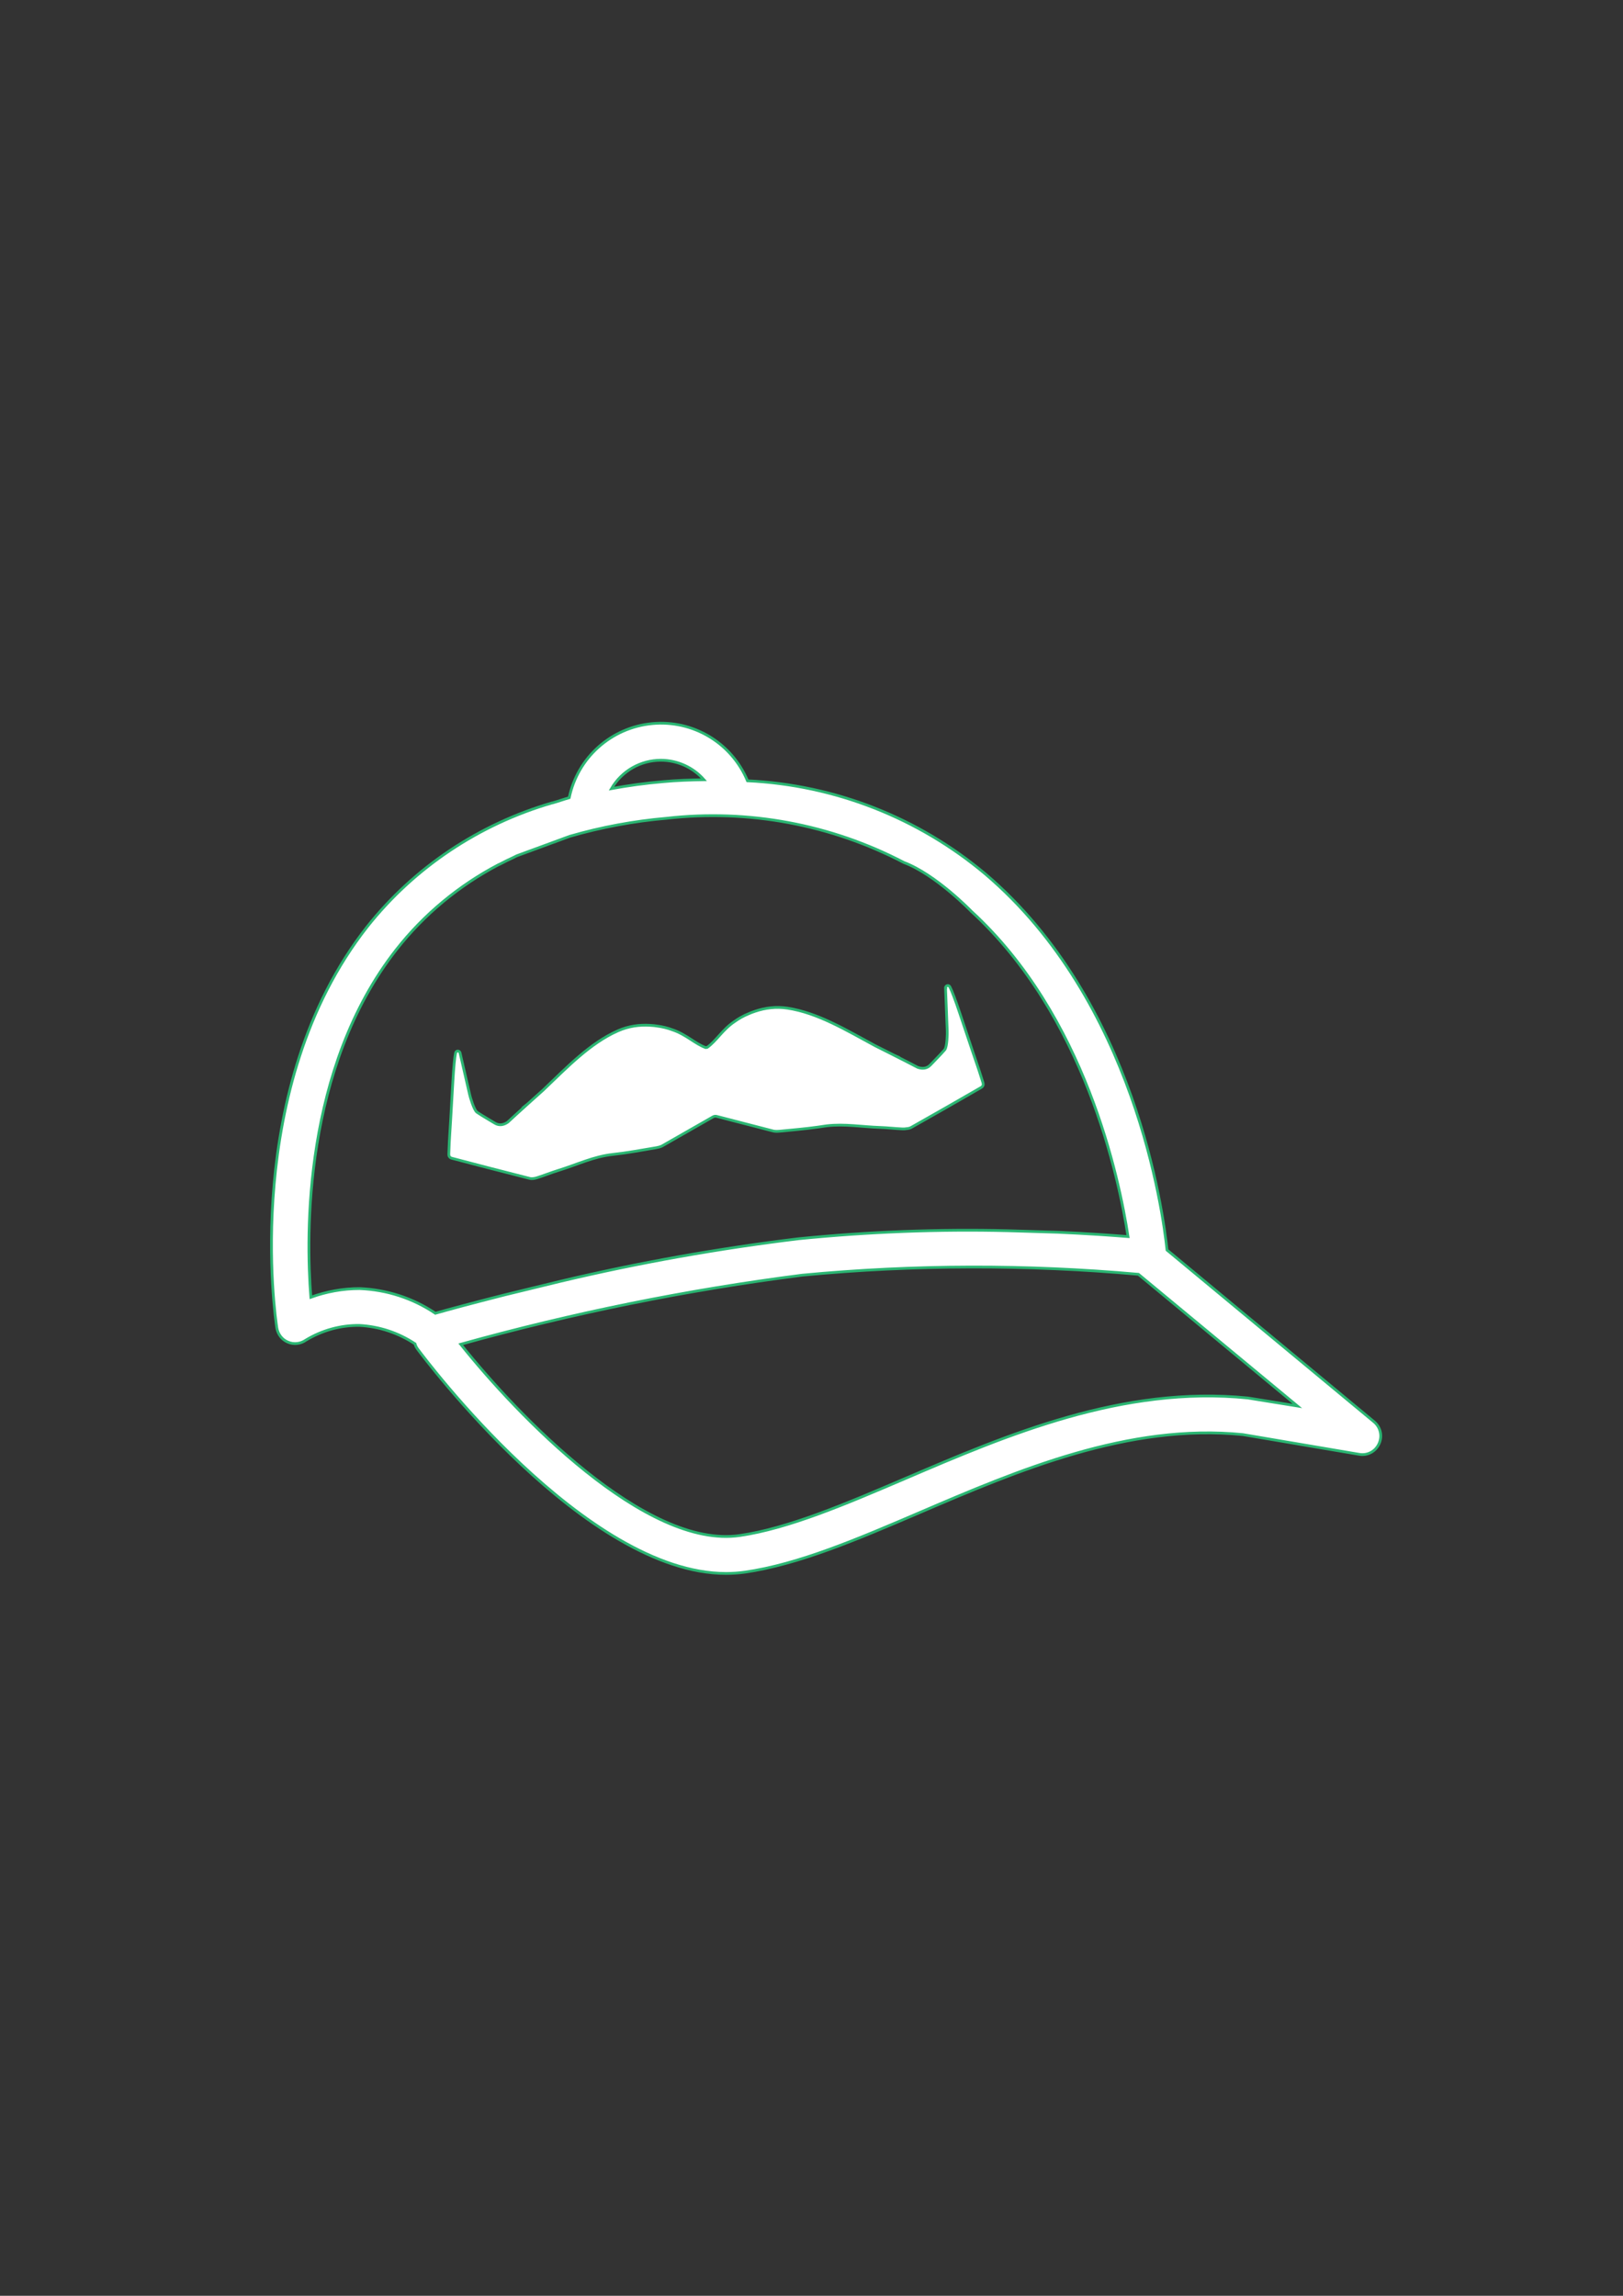 <?xml version="1.0" encoding="utf-8"?>
<!-- Generator: Adobe Illustrator 16.0.0, SVG Export Plug-In . SVG Version: 6.00 Build 0)  -->
<!DOCTYPE svg PUBLIC "-//W3C//DTD SVG 1.1//EN" "http://www.w3.org/Graphics/SVG/1.1/DTD/svg11.dtd">
<svg version="1.1" id="Layer_1" xmlns="http://www.w3.org/2000/svg" xmlns:xlink="http://www.w3.org/1999/xlink" x="0px" y="0px"
	 width="595.28px" height="841.89px" viewBox="0 0 595.28 841.89" enable-background="new 0 0 595.28 841.89" xml:space="preserve">
<rect x="0" y="0" width="595.28" height="841.89" fill="#333333" stroke="none"/>
<path fill="#FFFFFF" d="M503.977,521.393l-75.943-62.995c-1.432-13.664-11.678-91.276-66.729-137.986
	c-24.547-20.575-55.131-32.569-87.145-34.08c-5.8-13.901-19.939-22.401-34.953-20.972c-15.015,1.43-27.327,12.393-30.426,27.169
	c-1.986,0.556-3.892,1.271-5.879,1.827c-0.158,0.079-0.238,0.079-0.396,0.079c-26.772,7.785-50.524,23.594-67.842,45.438
	c-46.233,58.945-33.682,143.547-33.126,147.122c0.398,2.304,1.906,4.29,4.052,5.163c2.144,0.954,4.686,0.636,6.594-0.714
	c5.877-3.575,12.71-5.482,19.621-5.402c7.308,0.397,14.298,2.701,20.416,6.752c0.158,0.636,0.476,1.271,0.874,1.827
	c2.621,3.495,61.565,82.379,113.2,82.379c2.304,0,4.607-0.158,6.911-0.477c19.781-2.86,41.309-12.075,64.107-21.846
	c35.907-15.411,76.659-32.809,118.524-28.599l42.658,7.229c3.019,0.556,6.038-1.032,7.309-3.893
	C507.075,526.636,506.36,523.378,503.977,521.393 M242.383,278.784c6.038,0,11.837,2.622,15.808,7.15
	c-4.924,0.079-9.929,0.239-15.013,0.715c-6.515,0.556-12.79,1.43-18.908,2.542C228.084,282.678,234.995,278.784,242.383,278.784
	 M131.883,472.537c-6.116,0-12.155,1.112-17.874,3.178c-1.827-23.037-2.7-84.047,31.379-127.5
	c10.168-12.948,22.958-23.515,37.495-31.141l0.397-0.159c1.668-0.873,3.257-1.668,5.005-2.462l1.271-0.636l19.462-7.149
	c11.519-3.337,23.435-5.561,35.43-6.594c29.948-3.416,60.295,2.225,87.065,16.206c11.678,4.369,24.706,17.874,24.706,17.874
	c41.785,38.29,54.256,97.869,57.514,119.317c-5.958-0.477-14.854-1.111-25.658-1.589l-18.271-0.556
	c-25.659-0.636-51.397,0.397-76.977,2.939c-29.313,3.575-58.388,8.737-87.144,15.569l-20.576,5.006
	c-11.916,3.019-20.971,5.48-25.421,6.752C151.425,476.032,141.812,472.935,131.883,472.537 M457.664,512.654
	c-45.837-4.607-88.258,13.504-125.674,29.551c-21.925,9.374-42.738,18.271-60.691,20.894
	c-34.398,5.005-81.505-44.089-102.318-70.146c41.07-11.438,83.014-19.938,125.276-25.341c40.991-3.893,82.299-3.972,123.29-0.318
	l58.309,48.3L457.664,512.654z"/>
<path fill="#FFFFFF" d="M360.604,397.366c-0.017-0.118-0.045-0.247-0.092-0.392c-2.781-8.793,0,0-8.447-25.331
	c-1.568-4.698-2.997-8.477-3.638-9.669c-0.039-0.113-0.234-0.352-0.24-0.355c-0.176-0.15-0.412-0.236-0.66-0.203
	c-0.43,0.058-0.738,0.431-0.726,0.853l0.001,0.002l-0.004,0.002v0.002l0.01,0.223c0.054,1.339,0.574,14.819,0.613,15.481
	c0.054,0.93-0.015,5.888-0.914,6.972c-0.717,0.864-1.942,2.134-3.492,3.744c-0.561,0.581-1.16,1.201-1.784,1.854
	c-0.631,0.662-1.388,1.053-2.25,1.168c-0.976,0.131-1.888-0.12-2.459-0.344c-2.144-1.131-5.133-2.661-8.521-4.372h0.03
	c-0.093-0.043-0.188-0.088-0.28-0.129c-2.138-1.081-4.427-2.228-6.759-3.396c-10.514-5.683-21.105-12.1-32.18-13.771
	c-4.212-0.637-8.189-0.105-11.813,1.122c-1.096,0.354-1.891,0.687-2.313,0.878c-2.094,0.851-3.813,1.848-5.264,2.901
	c-4.412,2.933-6.702,7.149-10.046,9.48l-0.559,0.074c-3.837-1.37-7.153-4.838-12.181-6.509c-1.681-0.635-3.597-1.147-5.841-1.417
	c-0.46-0.075-1.315-0.188-2.463-0.24c-3.823-0.231-7.799,0.299-11.696,2.021c-10.247,4.52-18.78,13.493-27.433,21.737
	c-1.946,1.74-3.851,3.447-5.631,5.053c-0.078,0.063-0.155,0.131-0.236,0.196l0.027-0.007c-2.818,2.54-5.301,4.801-7.072,6.456
	c-0.494,0.366-1.308,0.847-2.284,0.979c-0.861,0.114-1.695-0.063-2.475-0.537c-0.771-0.467-1.515-0.906-2.21-1.32
	c-1.919-1.146-3.433-2.05-4.351-2.695c-1.154-0.81-2.52-5.577-2.713-6.486c-0.134-0.65-3.172-13.794-3.474-15.1l-0.051-0.217v-0.002
	l-0.001-0.002v-0.002c-0.1-0.411-0.496-0.689-0.924-0.632c-0.252,0.034-0.455,0.178-0.585,0.37
	c-0.005,0.005-0.131,0.285-0.142,0.405c-0.301,1.319-0.688,5.339-0.967,10.284c-1.501,26.661-1.124,17.446-1.501,26.661
	c-0.007,0.152,0.001,0.284,0.016,0.402c0,0,0.005,0.007,0.013,0.02c0.019,0.608,0.552,1.02,0.967,1.132
	c8.841,2.337,17.697,4.628,26.56,6.873c0.746,0.191,1.459,0.375,2.117,0.541c0.858,0.217,1.87,0.017,2.734-0.255
	c2.599-0.824,5.141-1.863,7.749-2.663c6.643-2.043,12.998-5.119,20.008-5.872c5.348-0.581,10.623-1.571,15.962-2.469
	c0,0,1.43-0.262,2.046-0.61c6.244-3.544,12.462-7.138,18.707-10.68c0.192-0.108,0.404-0.192,0.665-0.234l0.026-0.004
	c0.264-0.026,0.489-0.002,0.707,0.052c6.953,1.777,13.896,3.612,20.854,5.393c0.686,0.174,2.135,0.051,2.135,0.051
	c4.722-0.469,9.416-0.859,14.084-1.515c0.85-0.116,1.7-0.238,2.549-0.373c0.267-0.041,0.533-0.075,0.801-0.111
	c6.498-0.756,12.979,0.391,19.463,0.602c2.727,0.087,5.451,0.422,8.178,0.535c0.517,0.017,1.072,0,1.597-0.099
	c0.601-0.047,1.196-0.177,1.691-0.452c8.597-4.844,17.173-9.744,25.72-14.685c0.372-0.218,0.781-0.755,0.635-1.346
	C360.602,397.374,360.604,397.366,360.604,397.366"/>
<path fill="#FFFFFF" d="M503.977,521.393l-75.943-62.995c-1.432-13.664-11.678-91.276-66.729-137.986
	c-24.547-20.575-55.131-32.569-87.145-34.08c-5.8-13.901-19.939-22.401-34.953-20.972c-15.015,1.43-27.327,12.393-30.426,27.169
	c-1.986,0.556-3.892,1.271-5.879,1.827c-0.158,0.079-0.238,0.079-0.396,0.079c-26.772,7.785-50.524,23.594-67.842,45.438
	c-46.233,58.945-33.682,143.547-33.126,147.122c0.398,2.304,1.906,4.29,4.052,5.163c2.144,0.954,4.686,0.636,6.594-0.714
	c5.877-3.575,12.71-5.482,19.621-5.402c7.308,0.397,14.298,2.701,20.416,6.752c0.158,0.636,0.476,1.271,0.874,1.827
	c2.621,3.495,61.565,82.379,113.2,82.379c2.304,0,4.607-0.158,6.911-0.477c19.781-2.86,41.309-12.075,64.107-21.846
	c35.907-15.411,76.659-32.809,118.524-28.599l42.658,7.229c3.019,0.556,6.038-1.032,7.309-3.893
	C507.075,526.636,506.36,523.378,503.977,521.393 M242.383,278.784c6.038,0,11.837,2.622,15.808,7.15
	c-4.924,0.079-9.929,0.239-15.013,0.715c-6.515,0.556-12.79,1.43-18.908,2.542C228.084,282.678,234.995,278.784,242.383,278.784
	 M131.883,472.537c-6.116,0-12.155,1.112-17.874,3.178c-1.827-23.037-2.7-84.047,31.379-127.5
	c10.168-12.948,22.958-23.515,37.495-31.141l0.397-0.159c1.668-0.873,3.257-1.668,5.005-2.462l1.271-0.636l19.462-7.149
	c11.519-3.337,23.435-5.561,35.43-6.594c29.948-3.416,60.295,2.225,87.065,16.206c11.678,4.369,24.706,17.874,24.706,17.874
	c41.785,38.29,54.256,97.869,57.514,119.317c-5.958-0.477-14.854-1.111-25.658-1.589l-18.271-0.556
	c-25.659-0.636-51.397,0.397-76.977,2.939c-29.313,3.575-58.388,8.737-87.144,15.569l-20.576,5.006
	c-11.916,3.019-20.971,5.48-25.421,6.752C151.425,476.032,141.812,472.935,131.883,472.537 M457.664,512.654
	c-45.837-4.607-88.258,13.504-125.674,29.551c-21.925,9.374-42.738,18.271-60.691,20.894
	c-34.398,5.005-81.505-44.089-102.318-70.146c41.07-11.438,83.014-19.938,125.276-25.341c40.991-3.893,82.299-3.972,123.29-0.318
	l58.309,48.3L457.664,512.654z"/>
<path fill="#FFFFFF" d="M360.604,397.366c-0.017-0.118-0.045-0.247-0.092-0.392c-2.781-8.793,0,0-8.447-25.331
	c-1.568-4.698-2.997-8.477-3.638-9.669c-0.039-0.113-0.234-0.352-0.24-0.355c-0.176-0.15-0.412-0.236-0.66-0.203
	c-0.43,0.058-0.738,0.431-0.726,0.853l0.001,0.002l-0.004,0.002v0.002l0.01,0.223c0.054,1.339,0.574,14.819,0.613,15.481
	c0.054,0.93-0.015,5.888-0.914,6.972c-0.717,0.864-1.942,2.134-3.492,3.744c-0.561,0.581-1.16,1.201-1.784,1.854
	c-0.631,0.662-1.388,1.053-2.25,1.168c-0.976,0.131-1.888-0.12-2.459-0.344c-2.144-1.131-5.133-2.661-8.521-4.372h0.03
	c-0.093-0.043-0.188-0.088-0.28-0.129c-2.138-1.081-4.427-2.228-6.759-3.396c-10.514-5.683-21.105-12.1-32.18-13.771
	c-4.212-0.637-8.189-0.105-11.813,1.122c-1.096,0.354-1.891,0.687-2.313,0.878c-2.094,0.851-3.813,1.848-5.264,2.901
	c-4.412,2.933-6.702,7.149-10.046,9.48l-0.559,0.074c-3.837-1.37-7.153-4.838-12.181-6.509c-1.681-0.635-3.597-1.147-5.841-1.417
	c-0.46-0.075-1.315-0.188-2.463-0.24c-3.823-0.231-7.799,0.299-11.696,2.021c-10.247,4.52-18.78,13.493-27.433,21.737
	c-1.946,1.74-3.851,3.447-5.631,5.053c-0.078,0.063-0.155,0.131-0.236,0.196l0.027-0.007c-2.818,2.54-5.301,4.801-7.072,6.456
	c-0.494,0.366-1.308,0.847-2.284,0.979c-0.861,0.114-1.695-0.063-2.475-0.537c-0.771-0.467-1.515-0.906-2.21-1.32
	c-1.919-1.146-3.433-2.05-4.351-2.695c-1.154-0.81-2.52-5.577-2.713-6.486c-0.134-0.65-3.172-13.794-3.474-15.1l-0.051-0.217v-0.002
	l-0.001-0.002v-0.002c-0.1-0.411-0.496-0.689-0.924-0.632c-0.252,0.034-0.455,0.178-0.585,0.37
	c-0.005,0.005-0.131,0.285-0.142,0.405c-0.301,1.319-0.688,5.339-0.967,10.284c-1.501,26.661-1.124,17.446-1.501,26.661
	c-0.007,0.152,0.001,0.284,0.016,0.402c0,0,0.005,0.007,0.013,0.02c0.019,0.608,0.552,1.02,0.967,1.132
	c8.841,2.337,17.697,4.628,26.56,6.873c0.746,0.191,1.459,0.375,2.117,0.541c0.858,0.217,1.87,0.017,2.734-0.255
	c2.599-0.824,5.141-1.863,7.749-2.663c6.643-2.043,12.998-5.119,20.008-5.872c5.348-0.581,10.623-1.571,15.962-2.469
	c0,0,1.43-0.262,2.046-0.61c6.244-3.544,12.462-7.138,18.707-10.68c0.192-0.108,0.404-0.192,0.665-0.234l0.026-0.004
	c0.264-0.026,0.489-0.002,0.707,0.052c6.953,1.777,13.896,3.612,20.854,5.393c0.686,0.174,2.135,0.051,2.135,0.051
	c4.722-0.469,9.416-0.859,14.084-1.515c0.85-0.116,1.7-0.238,2.549-0.373c0.267-0.041,0.533-0.075,0.801-0.111
	c6.498-0.756,12.979,0.391,19.463,0.602c2.727,0.087,5.451,0.422,8.178,0.535c0.517,0.017,1.072,0,1.597-0.099
	c0.601-0.047,1.196-0.177,1.691-0.452c8.597-4.844,17.173-9.744,25.72-14.685c0.372-0.218,0.781-0.755,0.635-1.346
	C360.602,397.374,360.604,397.366,360.604,397.366"/>
<path fill="#FFFFFF" stroke="#2BB673" stroke-miterlimit="10" d="M503.977,521.393l-75.943-62.995
	c-1.432-13.664-11.678-91.276-66.729-137.986c-24.547-20.575-55.131-32.569-87.145-34.08c-5.8-13.901-19.939-22.401-34.953-20.972
	c-15.015,1.43-27.327,12.393-30.426,27.169c-1.986,0.556-3.892,1.271-5.879,1.827c-0.158,0.079-0.238,0.079-0.396,0.079
	c-26.772,7.785-50.524,23.594-67.842,45.438c-46.233,58.945-33.682,143.547-33.126,147.122c0.398,2.304,1.906,4.29,4.052,5.163
	c2.144,0.954,4.686,0.636,6.594-0.714c5.877-3.575,12.71-5.482,19.621-5.402c7.308,0.397,14.298,2.701,20.416,6.752
	c0.158,0.636,0.476,1.271,0.874,1.827c2.621,3.495,61.565,82.379,113.2,82.379c2.304,0,4.607-0.158,6.911-0.477
	c19.781-2.86,41.309-12.075,64.107-21.846c35.907-15.411,76.659-32.809,118.524-28.599l42.658,7.229
	c3.019,0.556,6.038-1.032,7.309-3.893C507.075,526.636,506.36,523.378,503.977,521.393 M242.383,278.784
	c6.038,0,11.837,2.622,15.808,7.15c-4.924,0.079-9.929,0.239-15.013,0.715c-6.515,0.556-12.79,1.43-18.908,2.542
	C228.084,282.678,234.995,278.784,242.383,278.784 M131.883,472.537c-6.116,0-12.155,1.112-17.874,3.178
	c-1.827-23.037-2.7-84.047,31.379-127.5c10.168-12.948,22.958-23.515,37.495-31.141l0.397-0.159
	c1.668-0.873,3.257-1.668,5.005-2.462l1.271-0.636l19.462-7.149c11.519-3.337,23.435-5.561,35.43-6.594
	c29.948-3.416,60.295,2.225,87.065,16.206c11.678,4.369,24.706,17.874,24.706,17.874c41.785,38.29,54.256,97.869,57.514,119.317
	c-5.958-0.477-14.854-1.111-25.658-1.589l-18.271-0.556c-25.659-0.636-51.397,0.397-76.977,2.939
	c-29.313,3.575-58.388,8.737-87.144,15.569l-20.576,5.006c-11.916,3.019-20.971,5.48-25.421,6.752
	C151.425,476.032,141.812,472.935,131.883,472.537 M457.664,512.654c-45.837-4.607-88.258,13.504-125.674,29.551
	c-21.925,9.374-42.738,18.271-60.691,20.894c-34.398,5.005-81.505-44.089-102.318-70.146c41.07-11.438,83.014-19.938,125.276-25.341
	c40.991-3.893,82.299-3.972,123.29-0.318l58.309,48.3L457.664,512.654z"/>
<path fill="#FFFFFF" stroke="#2BB673" stroke-miterlimit="10" d="M360.604,397.366c-0.017-0.118-0.045-0.247-0.092-0.392
	c-2.781-8.793,0,0-8.447-25.331c-1.568-4.698-2.997-8.477-3.638-9.669c-0.039-0.113-0.234-0.352-0.24-0.355
	c-0.176-0.15-0.412-0.236-0.66-0.203c-0.43,0.058-0.738,0.431-0.726,0.853l0.001,0.002l-0.004,0.002v0.002l0.01,0.223
	c0.054,1.339,0.574,14.819,0.613,15.481c0.054,0.93-0.015,5.888-0.914,6.972c-0.717,0.864-1.942,2.134-3.492,3.744
	c-0.561,0.581-1.16,1.201-1.784,1.854c-0.631,0.662-1.388,1.053-2.25,1.168c-0.976,0.131-1.888-0.12-2.459-0.344
	c-2.144-1.131-5.133-2.661-8.521-4.372h0.03c-0.093-0.043-0.188-0.088-0.28-0.129c-2.138-1.081-4.427-2.228-6.759-3.396
	c-10.514-5.683-21.105-12.1-32.18-13.771c-4.212-0.637-8.189-0.105-11.813,1.122c-1.096,0.354-1.891,0.687-2.313,0.878
	c-2.094,0.851-3.813,1.848-5.264,2.901c-4.412,2.933-6.702,7.149-10.046,9.48l-0.559,0.074c-3.837-1.37-7.153-4.838-12.181-6.509
	c-1.681-0.635-3.597-1.147-5.841-1.417c-0.46-0.075-1.315-0.188-2.463-0.24c-3.823-0.231-7.799,0.299-11.696,2.021
	c-10.247,4.52-18.78,13.493-27.433,21.737c-1.946,1.74-3.851,3.447-5.631,5.053c-0.078,0.063-0.155,0.131-0.236,0.196l0.027-0.007
	c-2.818,2.54-5.301,4.801-7.072,6.456c-0.494,0.366-1.308,0.847-2.284,0.979c-0.861,0.114-1.695-0.063-2.475-0.537
	c-0.771-0.467-1.515-0.906-2.21-1.32c-1.919-1.146-3.433-2.05-4.351-2.695c-1.154-0.81-2.52-5.577-2.713-6.486
	c-0.134-0.65-3.172-13.794-3.474-15.1l-0.051-0.217v-0.002l-0.001-0.002v-0.002c-0.1-0.411-0.496-0.689-0.924-0.632
	c-0.252,0.034-0.455,0.178-0.585,0.37c-0.005,0.005-0.131,0.285-0.142,0.405c-0.301,1.319-0.688,5.339-0.967,10.284
	c-1.501,26.661-1.124,17.446-1.501,26.661c-0.007,0.152,0.001,0.284,0.016,0.402c0,0,0.005,0.007,0.013,0.02
	c0.019,0.608,0.552,1.02,0.967,1.132c8.841,2.337,17.697,4.628,26.56,6.873c0.746,0.191,1.459,0.375,2.117,0.541
	c0.858,0.217,1.87,0.017,2.734-0.255c2.599-0.824,5.141-1.863,7.749-2.663c6.643-2.043,12.998-5.119,20.008-5.872
	c5.348-0.581,10.623-1.571,15.962-2.469c0,0,1.43-0.262,2.046-0.61c6.244-3.544,12.462-7.138,18.707-10.68
	c0.192-0.108,0.404-0.192,0.665-0.234l0.026-0.004c0.264-0.026,0.489-0.002,0.707,0.052c6.953,1.777,13.896,3.612,20.854,5.393
	c0.686,0.174,2.135,0.051,2.135,0.051c4.722-0.469,9.416-0.859,14.084-1.515c0.85-0.116,1.7-0.238,2.549-0.373
	c0.267-0.041,0.533-0.075,0.801-0.111c6.498-0.756,12.979,0.391,19.463,0.602c2.727,0.087,5.451,0.422,8.178,0.535
	c0.517,0.017,1.072,0,1.597-0.099c0.601-0.047,1.196-0.177,1.691-0.452c8.597-4.844,17.173-9.744,25.72-14.685
	c0.372-0.218,0.781-0.755,0.635-1.346C360.602,397.374,360.604,397.366,360.604,397.366"/>
</svg>
